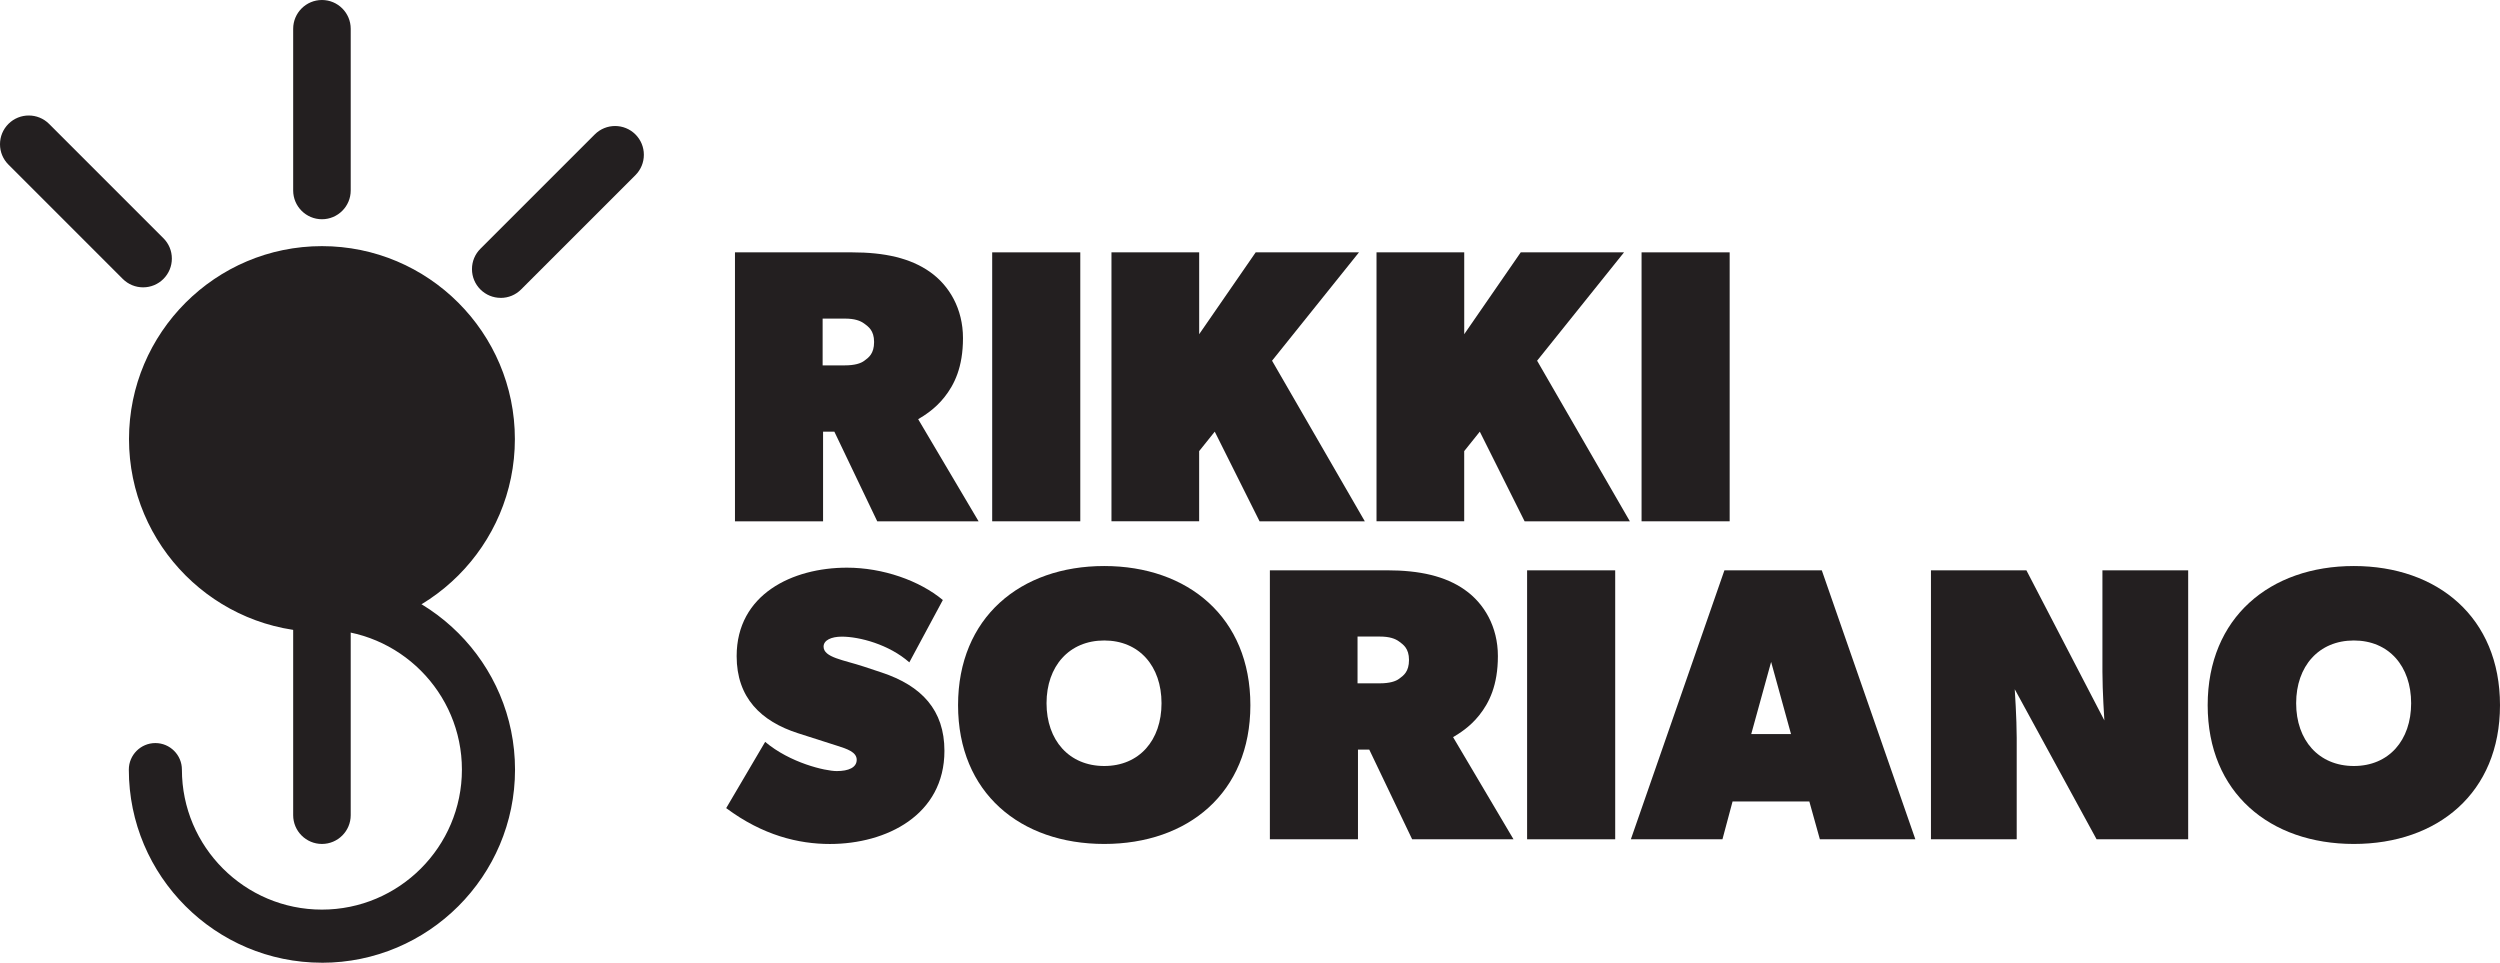<?xml version="1.0" encoding="UTF-8"?>
<svg id="Layer_1" xmlns="http://www.w3.org/2000/svg" viewBox="0 0 852.48 328.28">
  <defs>
    <style>
      .cls-1 {
        fill: #231f20;
      }
    </style>
  </defs>
  <g>
    <path class="cls-1" d="M109.78,213.08c34.99,0,63.35-28.36,63.35-63.35s-28.36-63.35-63.35-63.35-63.35,28.36-63.35,63.35,28.36,63.35,63.35,63.35"/>
    <path class="cls-1" d="M109.78,215.51c-36.27,0-65.79-29.51-65.79-65.79s29.51-65.79,65.79-65.79,65.79,29.51,65.79,65.79-29.51,65.79-65.79,65.79ZM109.78,88.81c-33.59,0-60.91,27.33-60.91,60.91s27.33,60.91,60.91,60.91,60.91-27.33,60.91-60.91-27.33-60.91-60.91-60.91Z"/>
    <g>
      <path class="cls-1" d="M109.78,325.78c-34.93,0-63.35-28.42-63.35-63.35,0-3.62,2.93-6.55,6.55-6.55s6.55,2.94,6.55,6.55c0,27.7,22.54,50.24,50.24,50.24s50.24-22.54,50.24-50.24-22.54-50.24-50.24-50.24c-3.62,0-6.55-2.94-6.55-6.55s2.93-6.55,6.55-6.55c34.93,0,63.35,28.42,63.35,63.35s-28.42,63.35-63.35,63.35Z"/>
      <path class="cls-1" d="M109.78,328.28c-36.31,0-65.85-29.54-65.85-65.85,0-4.99,4.06-9.05,9.05-9.05s9.05,4.06,9.05,9.05c0,26.33,21.42,47.74,47.74,47.74s47.74-21.42,47.74-47.74-21.42-47.74-47.74-47.74c-4.99,0-9.05-4.06-9.05-9.05s4.06-9.05,9.05-9.05c36.31,0,65.85,29.54,65.85,65.85s-29.54,65.85-65.85,65.85ZM52.98,258.38c-2.24,0-4.05,1.82-4.05,4.05,0,33.55,27.3,60.85,60.85,60.85s60.85-27.3,60.85-60.85-27.3-60.85-60.85-60.85c-2.24,0-4.05,1.82-4.05,4.05s1.82,4.05,4.05,4.05c29.08,0,52.74,23.66,52.74,52.74s-23.66,52.74-52.74,52.74-52.74-23.66-52.74-52.74c0-2.24-1.82-4.05-4.05-4.05Z"/>
    </g>
    <g>
      <path class="cls-1" d="M109.78,72.26c-4.04,0-7.31-3.27-7.31-7.31V9.81c0-4.04,3.27-7.31,7.31-7.31s7.31,3.27,7.31,7.31v55.14c0,4.04-3.27,7.31-7.31,7.31Z"/>
      <path class="cls-1" d="M109.78,74.76c-5.41,0-9.81-4.4-9.81-9.81V9.81c0-5.41,4.4-9.81,9.81-9.81s9.81,4.4,9.81,9.81v55.14c0,5.41-4.4,9.81-9.81,9.81ZM109.78,5c-2.65,0-4.81,2.16-4.81,4.81v55.14c0,2.65,2.16,4.81,4.81,4.81s4.81-2.16,4.81-4.81V9.81c0-2.65-2.16-4.81-4.81-4.81Z"/>
    </g>
    <g>
      <path class="cls-1" d="M109.78,285.28c-4.04,0-7.31-3.27-7.31-7.31v-64.27c0-4.04,3.27-7.31,7.31-7.31s7.31,3.27,7.31,7.31v64.27c0,4.04-3.27,7.31-7.31,7.31Z"/>
      <path class="cls-1" d="M109.78,287.78c-5.41,0-9.81-4.4-9.81-9.81v-64.27c0-5.41,4.4-9.81,9.81-9.81s9.81,4.4,9.81,9.81v64.27c0,5.41-4.4,9.81-9.81,9.81ZM109.78,208.89c-2.65,0-4.81,2.16-4.81,4.81v64.27c0,2.65,2.16,4.81,4.81,4.81s4.81-2.16,4.81-4.81v-64.27c0-2.65-2.16-4.81-4.81-4.81Z"/>
    </g>
    <g>
      <path class="cls-1" d="M48.8,95.48c-1.87,0-3.74-.71-5.17-2.14L4.64,54.35c-2.86-2.85-2.86-7.48,0-10.34,2.86-2.86,7.48-2.86,10.34,0l38.99,38.99c2.86,2.85,2.86,7.48,0,10.34-1.43,1.43-3.3,2.14-5.17,2.14Z"/>
      <path class="cls-1" d="M48.8,97.98c-2.62,0-5.08-1.02-6.94-2.87L2.87,56.12c-1.85-1.85-2.87-4.31-2.87-6.93s1.02-5.08,2.87-6.94c3.83-3.82,10.05-3.82,13.87,0l38.99,38.99c1.85,1.85,2.87,4.31,2.87,6.93s-1.02,5.08-2.87,6.94c-1.85,1.85-4.32,2.87-6.93,2.87ZM9.81,44.37c-1.23,0-2.46.47-3.4,1.41-.91.91-1.41,2.12-1.41,3.4s.5,2.49,1.41,3.4l38.99,38.99c1.82,1.82,4.98,1.82,6.8,0,.91-.91,1.41-2.12,1.41-3.4s-.5-2.49-1.41-3.4L13.21,45.78c-.94-.94-2.17-1.41-3.4-1.41Z"/>
    </g>
    <g>
      <path class="cls-1" d="M170.75,99.07c-1.87,0-3.74-.71-5.17-2.14-2.86-2.86-2.86-7.48,0-10.34l39-38.99c2.86-2.86,7.48-2.86,10.34,0,2.86,2.86,2.86,7.48,0,10.34l-39,38.99c-1.43,1.43-3.3,2.14-5.17,2.14Z"/>
      <path class="cls-1" d="M170.75,101.57c-2.62,0-5.08-1.02-6.94-2.87-1.85-1.85-2.87-4.32-2.87-6.94s1.02-5.08,2.87-6.93l39-38.99c3.83-3.83,10.05-3.82,13.87,0,1.85,1.85,2.87,4.32,2.87,6.94s-1.02,5.08-2.87,6.94l-39,38.99c-1.85,1.85-4.32,2.87-6.93,2.87ZM209.75,47.96c-1.23,0-2.46.47-3.4,1.41l-39,38.99c-.91.91-1.41,2.12-1.41,3.4s.5,2.49,1.41,3.4c1.82,1.82,4.98,1.82,6.8,0l39-38.99c.91-.91,1.41-2.12,1.41-3.4s-.5-2.49-1.41-3.4c-.94-.94-2.17-1.41-3.4-1.41Z"/>
    </g>
  </g>
  <g>
    <path class="cls-1" d="M317.07,92.7c6.65,4.65,11.3,12.63,11.3,22.59s-2.95,15.89-6.36,20.18c-3.27,4.11-6.97,6.3-8.92,7.47l20.6,34.82h-34.56l-14.62-30.57h-3.85v30.57h-30.04v-91.71h39.87c11.3,0,19.94,1.99,26.58,6.64ZM294.74,123c1.46-1.06,3.32-2.39,3.32-6.38s-2.02-5.27-3.32-6.25c-1.36-1.02-3.32-1.73-6.65-1.73h-7.58v15.95h7.58c3.32,0,5.45-.66,6.65-1.59Z"/>
    <path class="cls-1" d="M368.37,86.05v91.71h-30.04v-91.71h30.04Z"/>
    <path class="cls-1" d="M408.91,86.05v27.91l19.27-27.91h35.22l-29.64,36.95,31.63,54.76h-35.89l-15.28-30.57-5.32,6.64v23.92h-29.9v-91.71h29.9Z"/>
    <path class="cls-1" d="M499.29,86.05v27.91l19.27-27.91h35.22l-29.64,36.95,31.63,54.76h-35.89l-15.28-30.57-5.32,6.64v23.92h-29.9v-91.71h29.9Z"/>
    <path class="cls-1" d="M589.8,86.05v91.71h-30.04v-91.71h30.04Z"/>
    <path class="cls-1" d="M260.9,252.96c8.51,7.18,20.47,9.97,24.45,9.97s6.78-1.2,6.78-3.85-3.32-3.72-6.65-4.78l-13.29-4.25c-12.75-4.08-21-12.17-21-26.31,0-21.13,19.07-30.17,37.61-30.17,12.23,0,24.72,4.39,32.7,11.03l-11.43,21.26c-6.91-6.11-17.01-8.77-23.02-8.77-3.56,0-6.22,1.2-6.22,3.4,0,3.72,6.83,4.53,13.69,6.8l6.12,2.03c13.66,4.53,21.4,12.84,21.4,26.71,0,21.88-19.76,31.76-39.07,31.76-10.63,0-22.86-2.92-35.35-12.23l13.29-22.59h0Z"/>
    <path class="cls-1" d="M326.69,240.46c0-29.9,21.27-47.45,49.84-47.45s49.84,17.54,49.84,47.45-21.26,47.32-49.84,47.32-49.84-17.41-49.84-47.32ZM396.07,239.8c0-12.63-7.58-21.4-19.54-21.4s-19.67,8.77-19.67,21.4,7.71,21.4,19.67,21.4,19.54-8.77,19.54-21.4Z"/>
    <path class="cls-1" d="M499.47,201.12c6.65,4.65,11.3,12.63,11.3,22.59s-2.95,15.89-6.36,20.18c-3.27,4.11-6.97,6.3-8.92,7.47l20.6,34.82h-34.56l-14.62-30.57h-3.85v30.57h-30.04v-91.71h39.87c11.3,0,19.94,1.99,26.58,6.64ZM477.14,231.42c1.46-1.06,3.32-2.39,3.32-6.38s-2.02-5.27-3.32-6.25c-1.36-1.02-3.32-1.73-6.65-1.73h-7.58v15.95h7.58c3.32,0,5.45-.66,6.65-1.59Z"/>
    <path class="cls-1" d="M550.77,194.48v91.71h-30.04v-91.71h30.04Z"/>
    <path class="cls-1" d="M621.22,194.48l31.9,91.71h-32.56l-3.59-12.89h-26.18l-3.45,12.89h-31.23l31.9-91.71h33.23ZM603.94,225.71l-6.78,24.59h13.56l-6.78-24.59Z"/>
    <path class="cls-1" d="M690.99,194.48l26.58,51.17s-.66-9.97-.66-16.61v-34.56h29.24v91.71h-31.23l-27.91-51.17s.67,9.97.67,16.61v34.56h-29.24v-91.71h32.56Z"/>
    <path class="cls-1" d="M752.8,240.46c0-29.9,21.27-47.45,49.84-47.45s49.84,17.54,49.84,47.45-21.26,47.32-49.84,47.32-49.84-17.41-49.84-47.32ZM822.18,239.8c0-12.63-7.58-21.4-19.54-21.4s-19.67,8.77-19.67,21.4,7.71,21.4,19.67,21.4,19.54-8.77,19.54-21.4Z"/>
  </g>
</svg>
